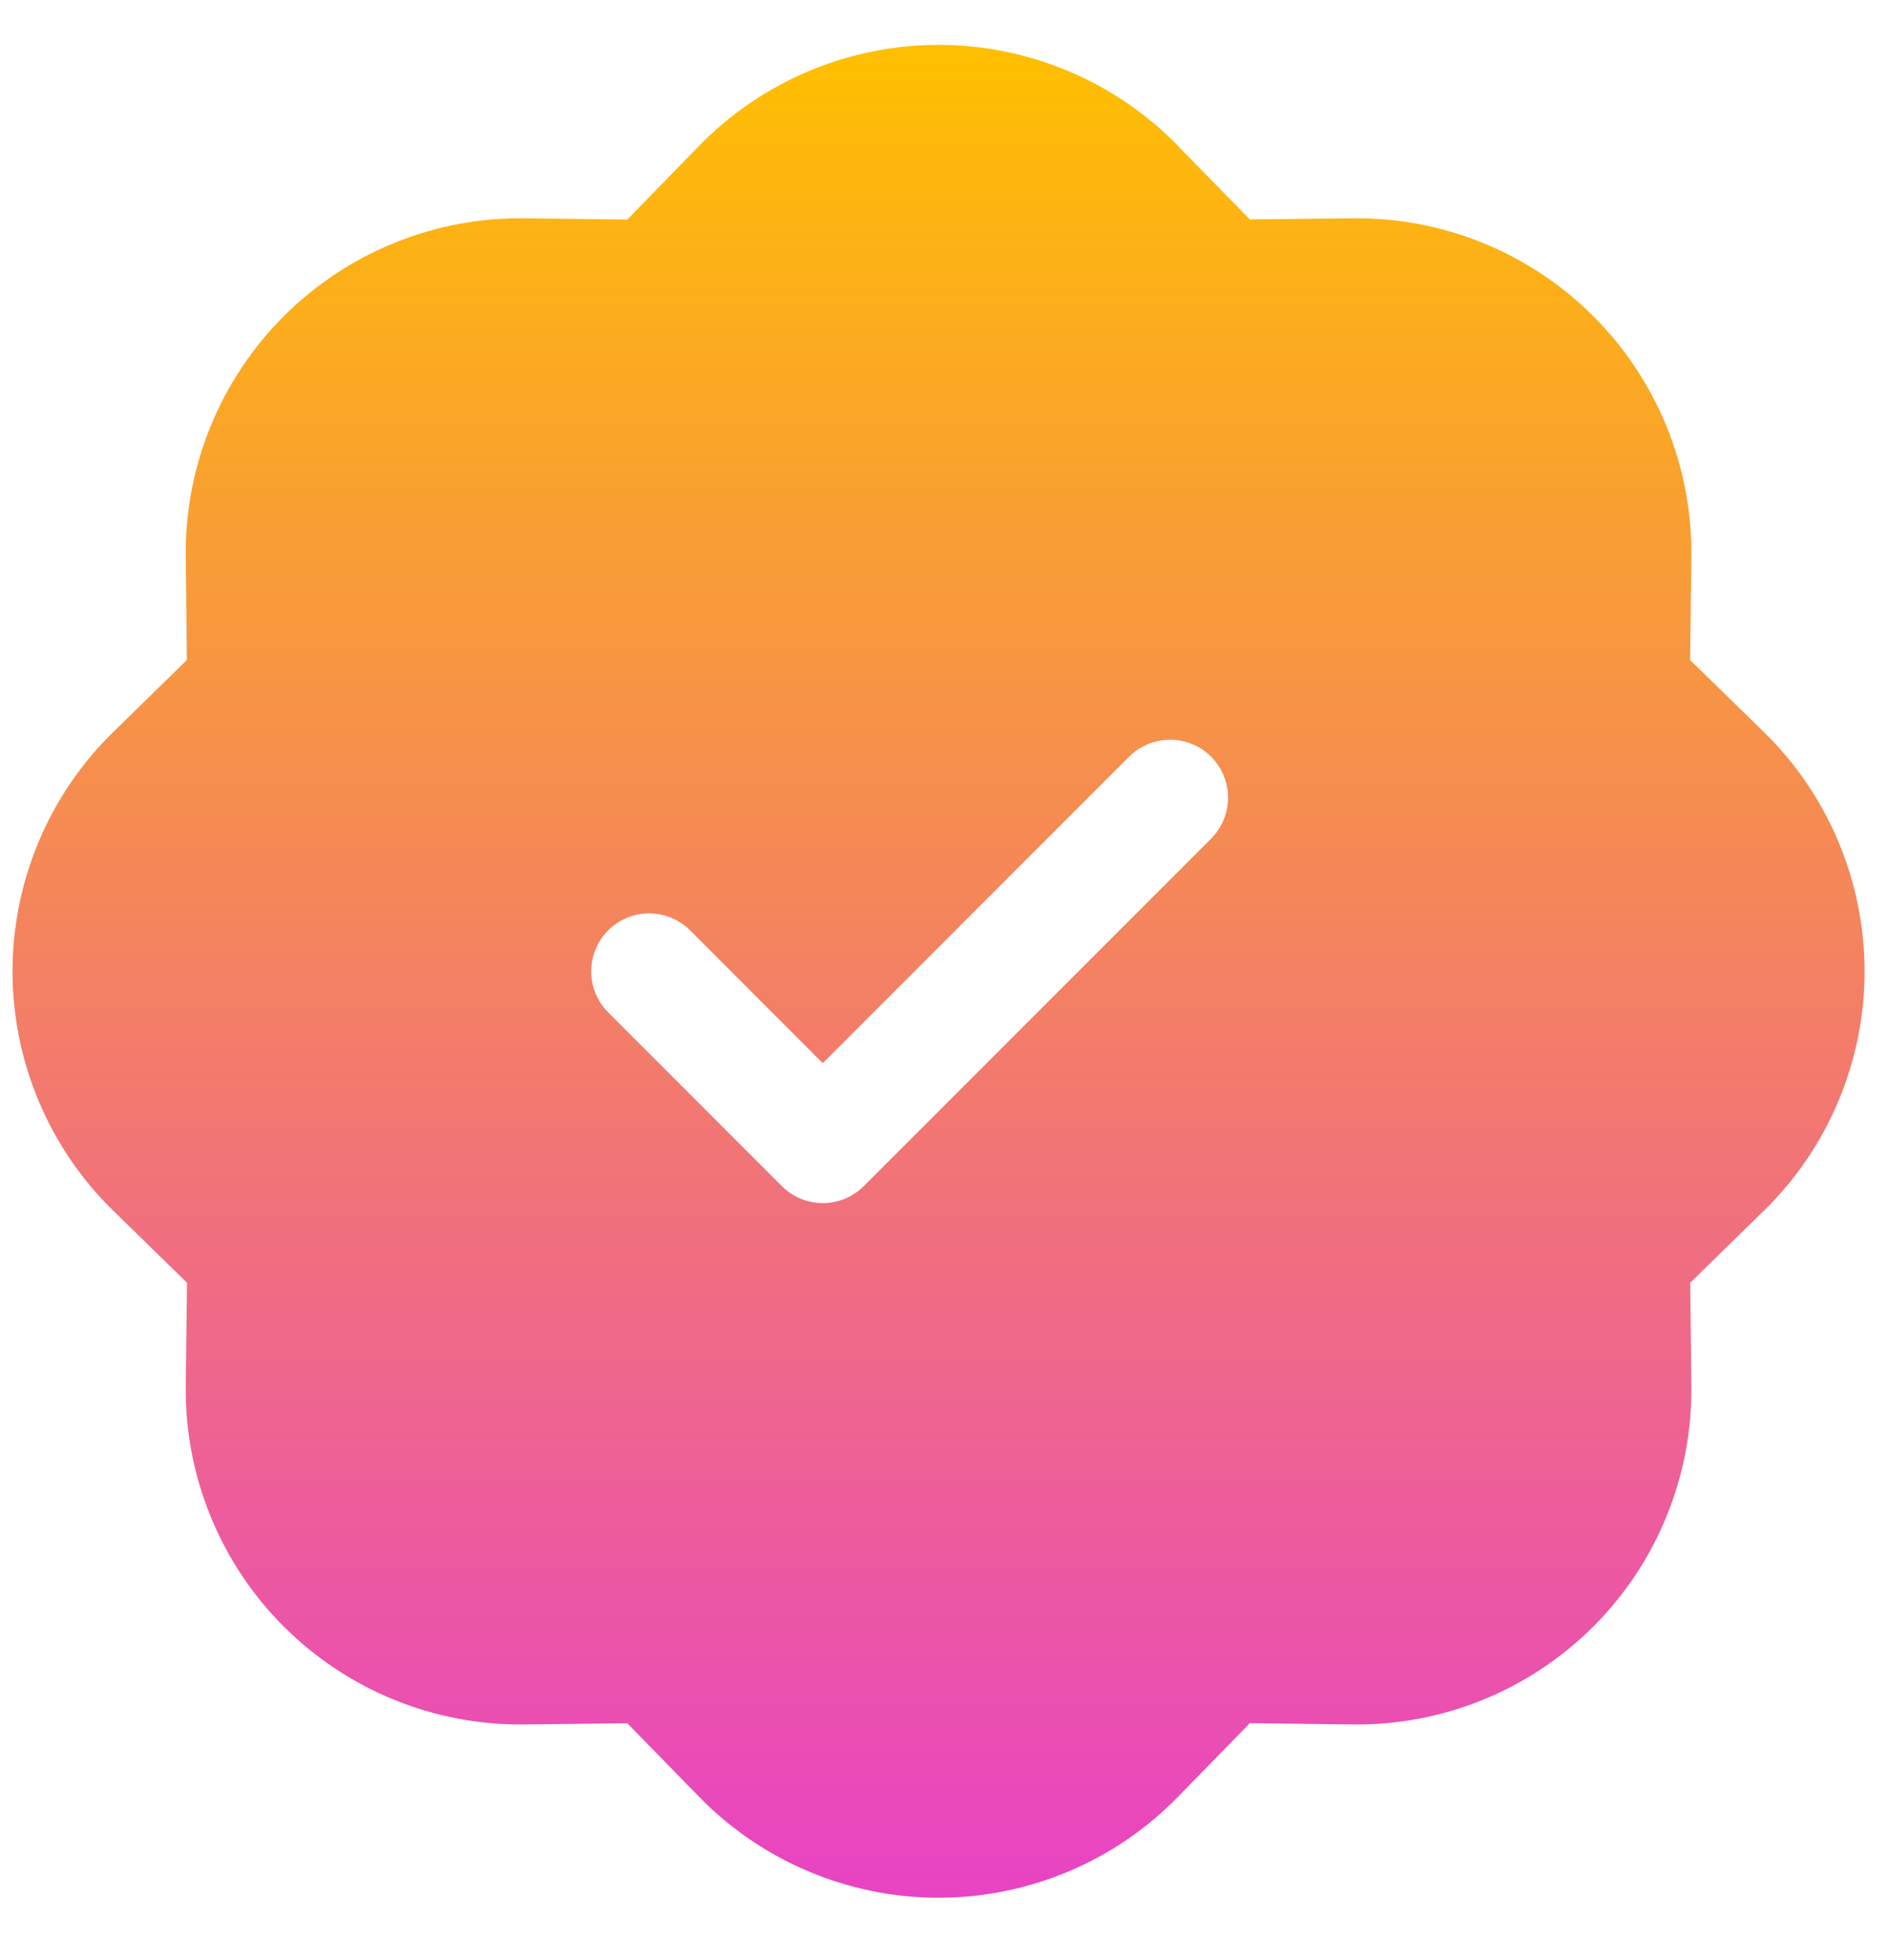 <svg width="27" height="28" viewBox="0 0 27 28" fill="none" xmlns="http://www.w3.org/2000/svg">
<path d="M16.835 2.081C16.39 1.625 15.858 1.263 15.271 1.016C14.683 0.769 14.052 0.641 13.415 0.641C12.778 0.641 12.147 0.769 11.56 1.016C10.972 1.263 10.44 1.625 9.995 2.081L8.966 3.137L7.493 3.119C6.856 3.111 6.223 3.231 5.633 3.472C5.042 3.712 4.506 4.068 4.055 4.519C3.604 4.97 3.248 5.506 3.008 6.096C2.767 6.687 2.647 7.319 2.655 7.957L2.671 9.43L1.619 10.459C1.163 10.904 0.801 11.436 0.554 12.023C0.307 12.611 0.179 13.242 0.179 13.879C0.179 14.516 0.307 15.147 0.554 15.734C0.801 16.322 1.163 16.854 1.619 17.299L2.673 18.328L2.655 19.801C2.647 20.438 2.767 21.071 3.008 21.661C3.248 22.252 3.604 22.788 4.055 23.239C4.506 23.689 5.042 24.046 5.633 24.286C6.223 24.527 6.856 24.647 7.493 24.639L8.966 24.622L9.995 25.675C10.44 26.131 10.972 26.493 11.56 26.74C12.147 26.987 12.778 27.115 13.415 27.115C14.052 27.115 14.683 26.987 15.271 26.74C15.858 26.493 16.39 26.131 16.835 25.675L17.864 24.621L19.337 24.639C19.974 24.647 20.607 24.527 21.197 24.286C21.788 24.046 22.324 23.689 22.775 23.239C23.226 22.788 23.582 22.252 23.822 21.661C24.063 21.071 24.183 20.438 24.175 19.801L24.159 18.328L25.211 17.299C25.667 16.854 26.029 16.322 26.276 15.734C26.523 15.147 26.651 14.516 26.651 13.879C26.651 13.242 26.523 12.611 26.276 12.023C26.029 11.436 25.667 10.904 25.211 10.459L24.157 9.43L24.175 7.957C24.183 7.319 24.063 6.687 23.822 6.096C23.582 5.506 23.226 4.97 22.775 4.519C22.324 4.068 21.788 3.712 21.197 3.472C20.607 3.231 19.974 3.111 19.337 3.119L17.864 3.135L16.835 2.083V2.081ZM17.31 11.983L12.346 16.947C12.269 17.024 12.178 17.085 12.078 17.127C11.977 17.168 11.869 17.19 11.76 17.19C11.652 17.19 11.544 17.168 11.443 17.127C11.343 17.085 11.252 17.024 11.175 16.947L8.693 14.465C8.616 14.388 8.555 14.296 8.513 14.196C8.471 14.095 8.45 13.988 8.45 13.879C8.45 13.77 8.471 13.662 8.513 13.562C8.555 13.461 8.616 13.37 8.693 13.293C8.77 13.216 8.861 13.155 8.961 13.114C9.062 13.072 9.17 13.05 9.278 13.05C9.387 13.05 9.495 13.072 9.595 13.114C9.696 13.155 9.787 13.216 9.864 13.293L11.76 15.191L16.139 10.811C16.294 10.656 16.505 10.569 16.724 10.569C16.944 10.569 17.155 10.656 17.31 10.811C17.465 10.966 17.553 11.177 17.553 11.397C17.553 11.617 17.465 11.827 17.31 11.983Z" fill="url(#paint0_linear_7219_13566)"/>
<defs>
<linearGradient id="paint0_linear_7219_13566" x1="13.415" y1="0.641" x2="13.415" y2="27.115" gradientUnits="userSpaceOnUse">
<stop stop-color="#FFBF00"/>
<stop offset="1" stop-color="#E843C4"/>
</linearGradient>
</defs>
</svg>
